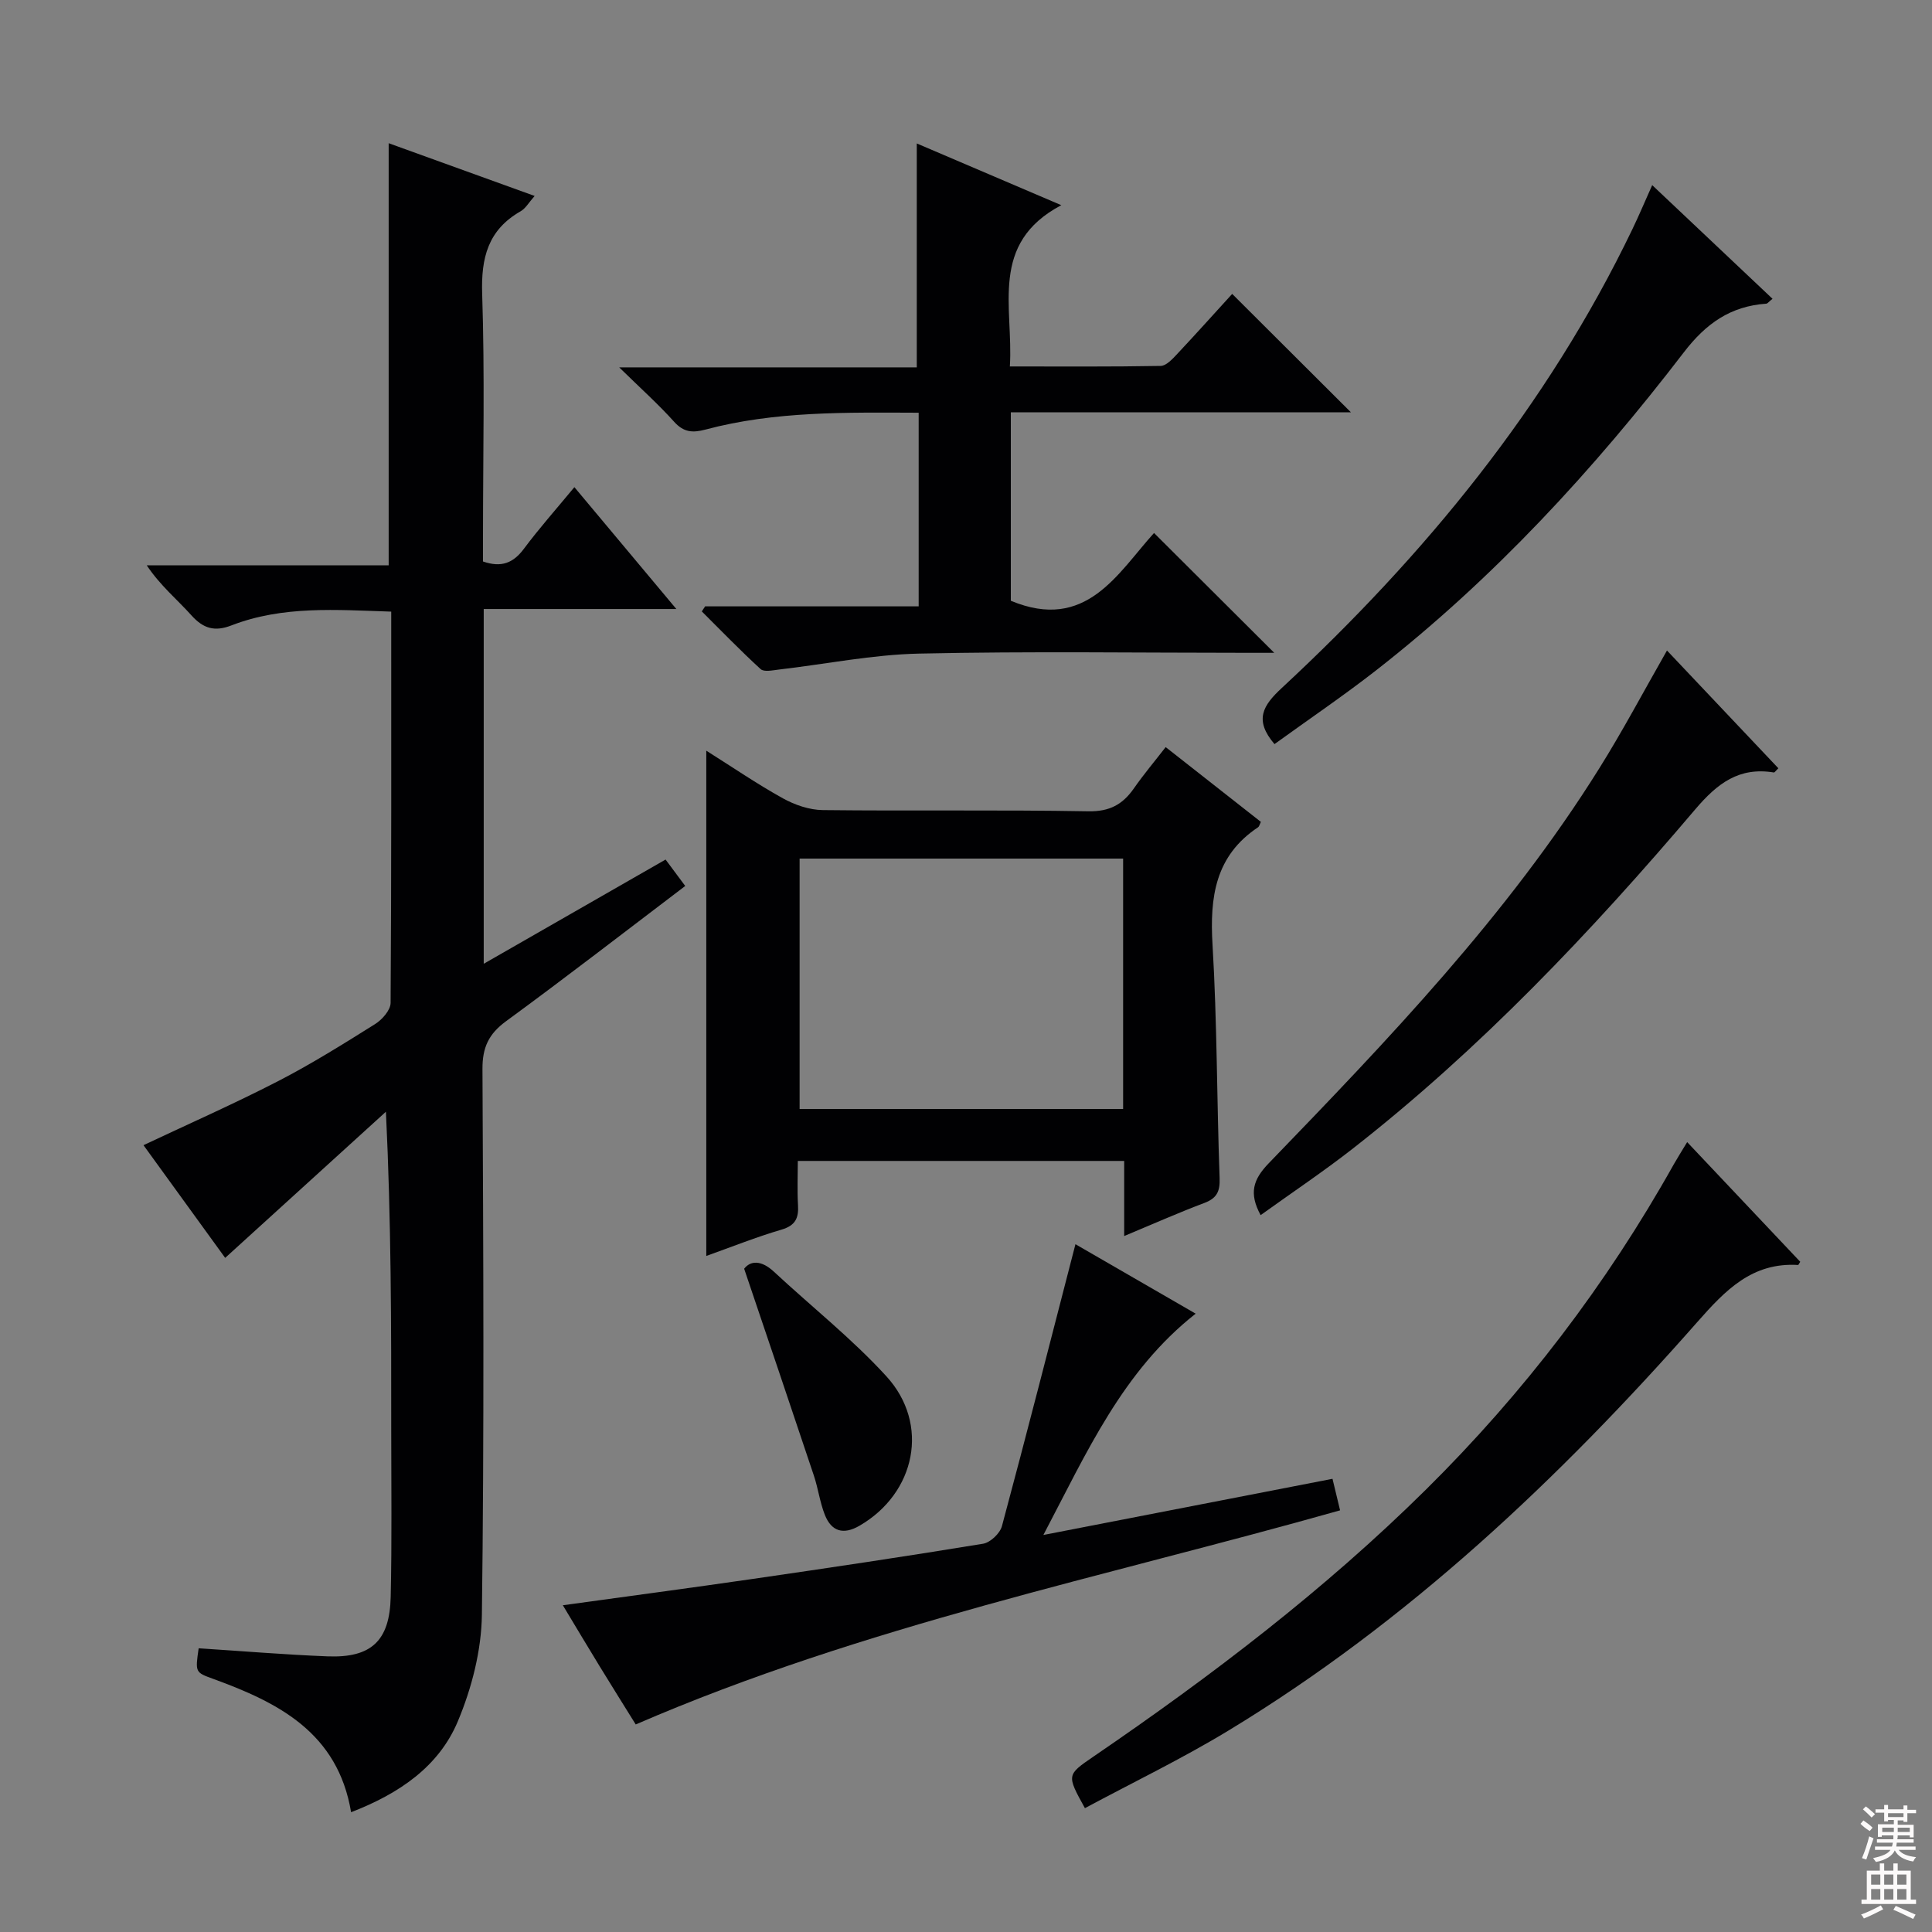 <svg enable-background="new 0 0 400 400" viewBox="0 0 400 400" xmlns="http://www.w3.org/2000/svg"><rect x="0" y="0" width="400" height="400" fill="#808080" stroke="none"/><g fill="#010103"><path d="m100.15 126.09v73.45c12.75-7.31 25.05-14.35 37.65-21.58 1.29 1.73 2.55 3.44 4.07 5.47-12.47 9.46-24.67 18.91-37.12 28.02-3.59 2.63-4.88 5.44-4.86 9.88.18 37.66.37 75.33-.12 112.99-.1 7.41-2.1 15.19-4.98 22.06-3.94 9.4-12.17 14.98-22.1 18.82-2.75-16.47-15.04-22.7-28.56-27.61-3.71-1.35-3.72-1.33-3-6.33 8.88.57 17.78 1.32 26.69 1.67 9.04.35 12.87-3.2 13.07-12.33.26-11.49.11-23 .11-34.49.01-21.66 0-43.31-1.1-65.94-10.96 9.96-21.92 19.93-33.28 30.26-5.35-7.37-11.23-15.49-16.91-23.33 9.38-4.43 18.72-8.55 27.77-13.21 6.94-3.57 13.58-7.73 20.2-11.88 1.45-.91 3.18-2.88 3.19-4.37.18-26.82.13-53.64.13-81.01-11.34-.36-22.43-1.27-33.1 2.86-3.41 1.32-5.78.68-8.24-2.06-2.98-3.32-6.48-6.18-9.28-10.39h50.09c0-29.37 0-58.09 0-87.39 9.92 3.58 19.81 7.16 30.22 10.92-1.19 1.34-1.86 2.58-2.9 3.17-6.75 3.86-8.21 9.62-7.96 17.11.55 16.65.17 33.32.17 49.99v5.41c3.82 1.32 6.27.31 8.46-2.62 3.16-4.24 6.69-8.21 10.46-12.77 6.98 8.34 13.66 16.33 21.11 25.23-13.75 0-26.55 0-39.88 0z"/><path d="m232.75 255.91c0-5.73 0-10.5 0-15.55-22.53 0-44.61 0-67.57 0 0 3.01-.14 6.09.04 9.15.16 2.69-.54 4.22-3.41 5.07-5.22 1.53-10.3 3.57-15.58 5.45 0-34.85 0-69.33 0-104.61 5.39 3.39 10.49 6.89 15.87 9.87 2.47 1.37 5.48 2.4 8.27 2.43 18.31.21 36.63-.08 54.94.25 4.42.08 7.13-1.41 9.47-4.77 1.98-2.85 4.23-5.51 6.56-8.52 6.76 5.3 13.26 10.41 19.71 15.48-.27.55-.34.95-.57 1.11-8.87 5.89-10.03 14.44-9.44 24.3.96 16.09.88 32.25 1.47 48.37.1 2.81-.63 4.17-3.21 5.14-5.24 1.97-10.37 4.25-16.55 6.83zm-67.2-78.15v51.84h66.98c0-17.46 0-34.52 0-51.84-22.49 0-44.69 0-66.98 0z"/><path d="m145.99 125.54h44.21c0-13.45 0-26.48 0-40.09-14.99-.05-29.72-.36-44.15 3.49-2.63.7-4.5.59-6.48-1.62-3.28-3.65-6.96-6.94-11.37-11.26h61.61c0-15.59 0-30.77 0-46.36 9.37 4 18.93 8.09 29.92 12.78-15.01 7.95-9.88 21.09-10.65 33.39 10.69 0 20.95.08 31.22-.11 1.18-.02 2.48-1.47 3.46-2.51 3.97-4.23 7.84-8.56 11.35-12.4 8.26 8.24 16.31 16.26 24.58 24.51-23.22 0-46.72 0-70.41 0v39.02c15.61 6.5 22.11-5.71 29.65-14.03 8.38 8.35 16.55 16.49 24.89 24.81-1.54 0-3.3 0-5.06 0-22.82 0-45.65-.34-68.46.16-9.71.21-19.39 2.19-29.08 3.31-1.26.15-3.04.54-3.74-.1-4.19-3.83-8.14-7.93-12.18-11.94.23-.34.46-.69.69-1.05z"/><path d="m216.02 317.8c20.79-4.04 40.13-7.79 59.86-11.63.49 2.02.97 4.06 1.57 6.53-48.86 13.81-98.56 23.86-145.83 44.33-2.24-3.61-4.86-7.78-7.43-11.98-2.49-4.07-4.93-8.16-7.66-12.7 13.49-1.86 26.41-3.58 39.31-5.45 15.92-2.31 31.84-4.68 47.71-7.29 1.49-.25 3.49-2.14 3.89-3.64 5.2-19.35 10.15-38.76 15.22-58.37 7.4 4.28 15.96 9.22 24.89 14.38-15.12 11.9-22.47 28.59-31.53 45.82z"/><path d="m349.31 236.46c8.04 8.51 15.76 16.68 23.41 24.78-.29.44-.37.67-.44.66-9.51-.57-15.04 5.2-20.84 11.78-28.62 32.49-59.91 62.06-97.16 84.65-9.6 5.82-19.77 10.72-29.66 16.03-3.8-6.88-3.8-6.87 1.8-10.7 24.37-16.65 47.81-34.49 68.83-55.28 20.23-20.02 37.37-42.46 51.29-67.32.8-1.41 1.68-2.79 2.77-4.6z"/><path d="m345.13 134.68c7.83 8.28 15.43 16.32 23.06 24.38-.52.5-.77.9-.94.87-7.19-1.17-11.66 2.22-16.27 7.64-21.58 25.41-44.49 49.58-70.84 70.19-6.12 4.79-12.61 9.12-19.14 13.82-2.46-4.53-1.57-7.37 1.67-10.73 24.75-25.62 49.43-51.35 68.44-81.77 4.84-7.73 9.12-15.82 14.02-24.4z"/><path d="m263.87 154.06c-4.29-5.02-2.38-8.01 1.52-11.63 29.6-27.48 54.94-58.28 72.56-94.94 1.35-2.8 2.56-5.67 4.12-9.16 8.52 8.05 16.63 15.71 24.91 23.53-.8.64-1.03.99-1.28 1.01-7.39.52-12.48 4.07-17.09 10.09-18.68 24.35-39.4 46.85-63.68 65.81-6.81 5.31-13.97 10.16-21.06 15.29z"/><path d="m154.07 262.68c1.27-1.67 3.51-1.86 6.17.62 7.76 7.22 16.15 13.85 23.27 21.64 9.07 9.92 6.06 24.21-5.55 30.94-3.34 1.94-5.82 1.21-7.19-2.26-1.02-2.58-1.37-5.41-2.25-8.06-4.64-13.9-9.35-27.79-14.45-42.88z"/></g><path d="m385.2 377.6.6-.7c.6.4 1.3.9 1.9 1.5l-.6.7c-.8-.5-1.4-1-1.9-1.5zm.3 7.1c.6-1.4 1.1-2.9 1.5-4.5.3.1.6.3.9.4-.5 1.4-1 2.9-1.5 4.4zm.2-10.1.6-.6c.7.5 1.3 1.1 1.9 1.6l-.7.7c-.6-.6-1.2-1.2-1.8-1.7zm8.4-.8h.8v.9h1.8v.7h-1.8v1.8h-.8v-.3h-1.2v.9h3.3v2.6h-.8v-.4h-2.5c0 .3 0 .6-.1.8h3.4v.7h-3.5c0 .3-.1.6-.1.8h4v.7h-3.5c.7.9 1.9 1.3 3.6 1.5-.2.2-.4.5-.6.9-1.9-.3-3.2-1.1-3.8-2.3-.5 1.1-1.8 2-3.9 2.4-.2-.3-.4-.5-.6-.8 1.9-.4 3.1-.9 3.6-1.7h-3.2v-.7h3.5c.1-.2.1-.5.2-.8h-3.3v-.7h3.4c0-.2 0-.5 0-.8h-2.4v.3h-.8v-2.6h3.3v-.9h-1.2v.3h-.8v-1.8h-1.8v-.7h1.8v-.9h.8v.9h3.2zm-4.4 5.5h2.4c0-.3 0-.6 0-.9h-2.4zm1.2-3.1h3.2v-.8h-3.2zm4.4 2.2h-2.4v.9h2.5v-.9z" fill="#fcfafa"/><path d="m389.2 385.8h.9v1.5h1.9v-1.5h.9v1.5h2.7v6h1.1v.9h-11.3v-.9h1.1v-6h2.7zm.2 8.7.5.8c-1.2.6-2.5 1.3-4 1.9-.2-.3-.3-.6-.6-.8 1.6-.6 3-1.3 4.1-1.9zm-2-4.3h1.9v-2.1h-1.9zm0 3.1h1.9v-2.2h-1.9zm2.7-3.1h1.9v-2.1h-1.9zm0 3.1h1.9v-2.2h-1.9zm2.4 1.3c1.4.6 2.7 1.2 4.1 1.8l-.5.9c-1.5-.7-2.8-1.4-4.1-1.9zm2.2-6.5h-1.9v2.1h1.9zm-1.9 5.2h1.9v-2.2h-1.9z" fill="#fcfafa"/></svg>